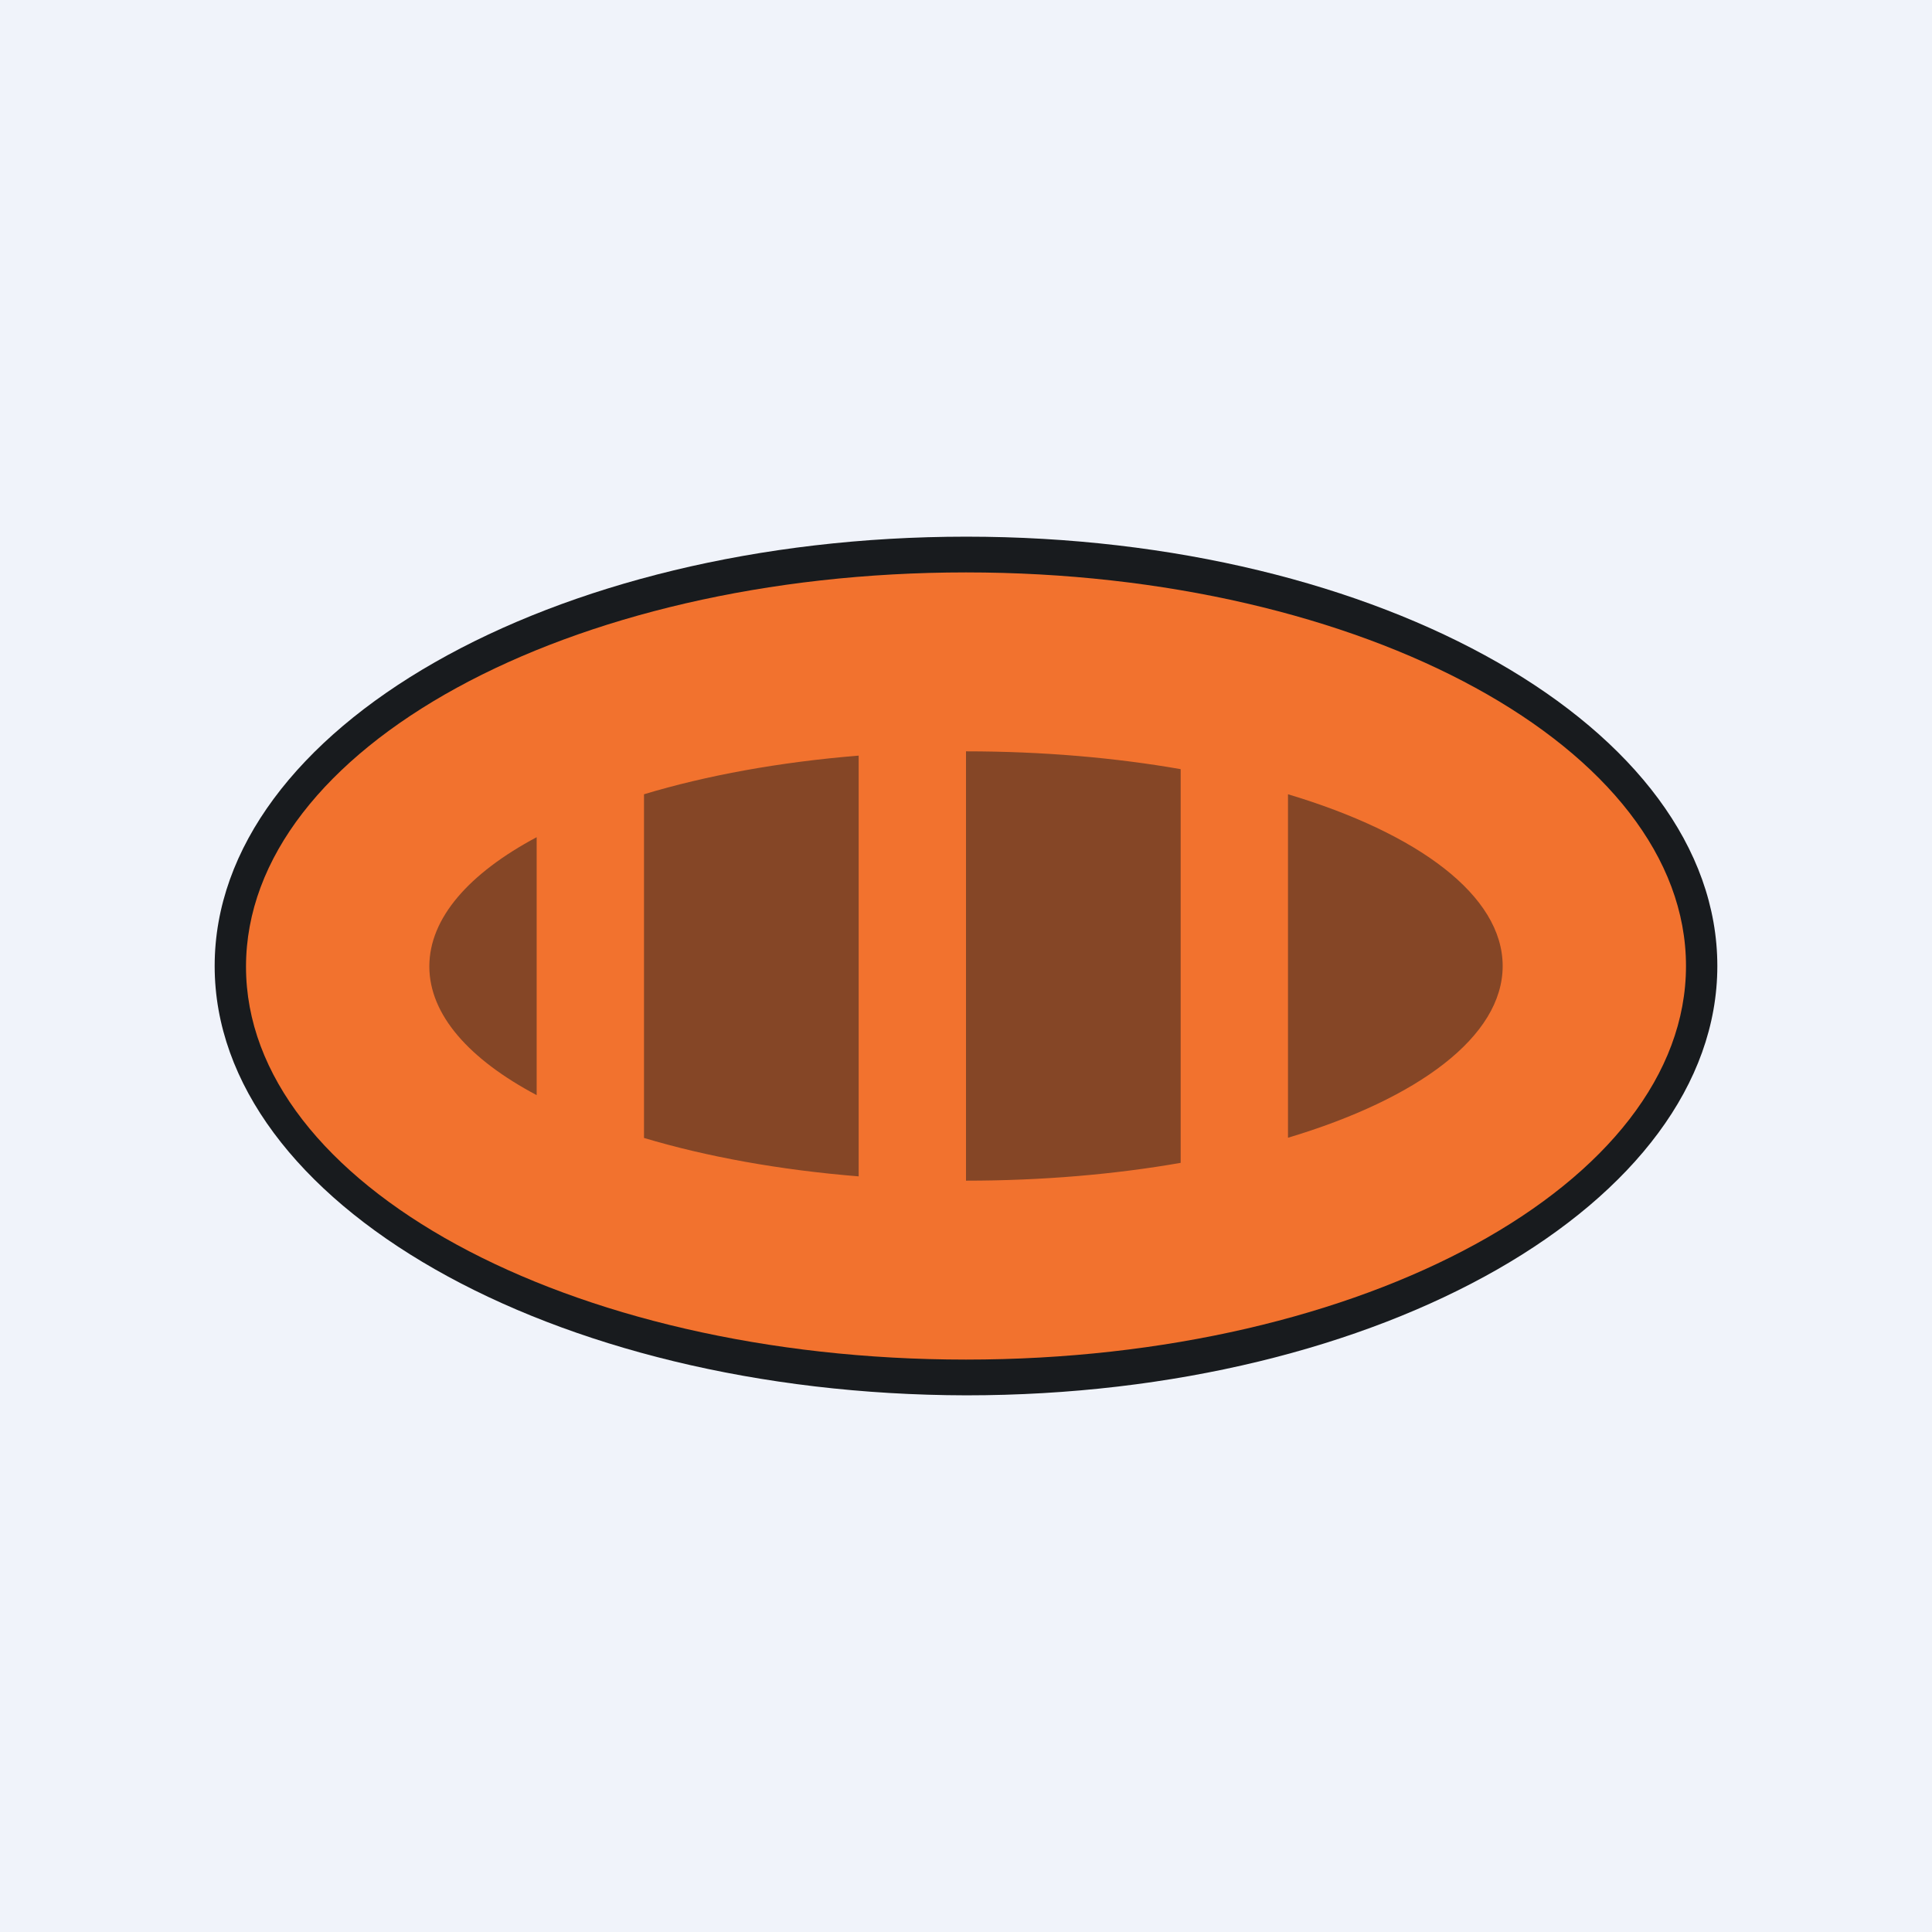 <!-- by TradingView --><svg width="18" height="18" viewBox="0 0 18 18" fill="none" xmlns="http://www.w3.org/2000/svg">
<rect width="18" height="18" fill="#F0F3FA"/>
<path fill-rule="evenodd" clip-rule="evenodd" d="M9.003 5C12.87 5 16 6.788 16 9C16 11.206 12.865 13 9.003 13C5.135 12.993 2 11.206 2 9C2 6.788 5.135 5 9.003 5Z" fill="url(#paint0_linear_5099_144097)"/>
<path fill-rule="evenodd" clip-rule="evenodd" d="M9 5.333C12.707 5.333 15.708 6.974 15.708 9C15.708 11.026 12.707 12.667 9 12.667C5.294 12.667 2.292 11.033 2.292 9.007C2.292 6.974 5.294 5.333 9 5.333Z" fill="#F2722E"/>
<path opacity="0.5" fill-rule="evenodd" clip-rule="evenodd" d="M11 7.166C10.388 7.059 9.711 7 9 7V11C9.711 11 10.388 10.941 11 10.834V7.166ZM12 7.4V10.6C13.215 10.236 14 9.655 14 9C14 8.345 13.215 7.764 12 7.4ZM6 7.4C6.581 7.225 7.261 7.1 8 7.04V10.96C7.261 10.9 6.581 10.776 6 10.602V7.4ZM5 10.203V7.8C4.372 8.135 4 8.552 4 9.004C4 9.455 4.372 9.87 5 10.203Z" fill="url(#paint1_linear_5099_144097)"/>
<defs>
<linearGradient id="paint0_linear_5099_144097" x1="9" y1="5" x2="9" y2="13" gradientUnits="userSpaceOnUse">
<stop stop-color="#181B1E"/>
<stop offset="1" stop-color="#181B1E"/>
</linearGradient>
<linearGradient id="paint1_linear_5099_144097" x1="9" y1="7" x2="9" y2="11" gradientUnits="userSpaceOnUse">
<stop stop-color="#181B1E"/>
<stop offset="1" stop-color="#181B1E"/>
</linearGradient>
</defs>
</svg>
